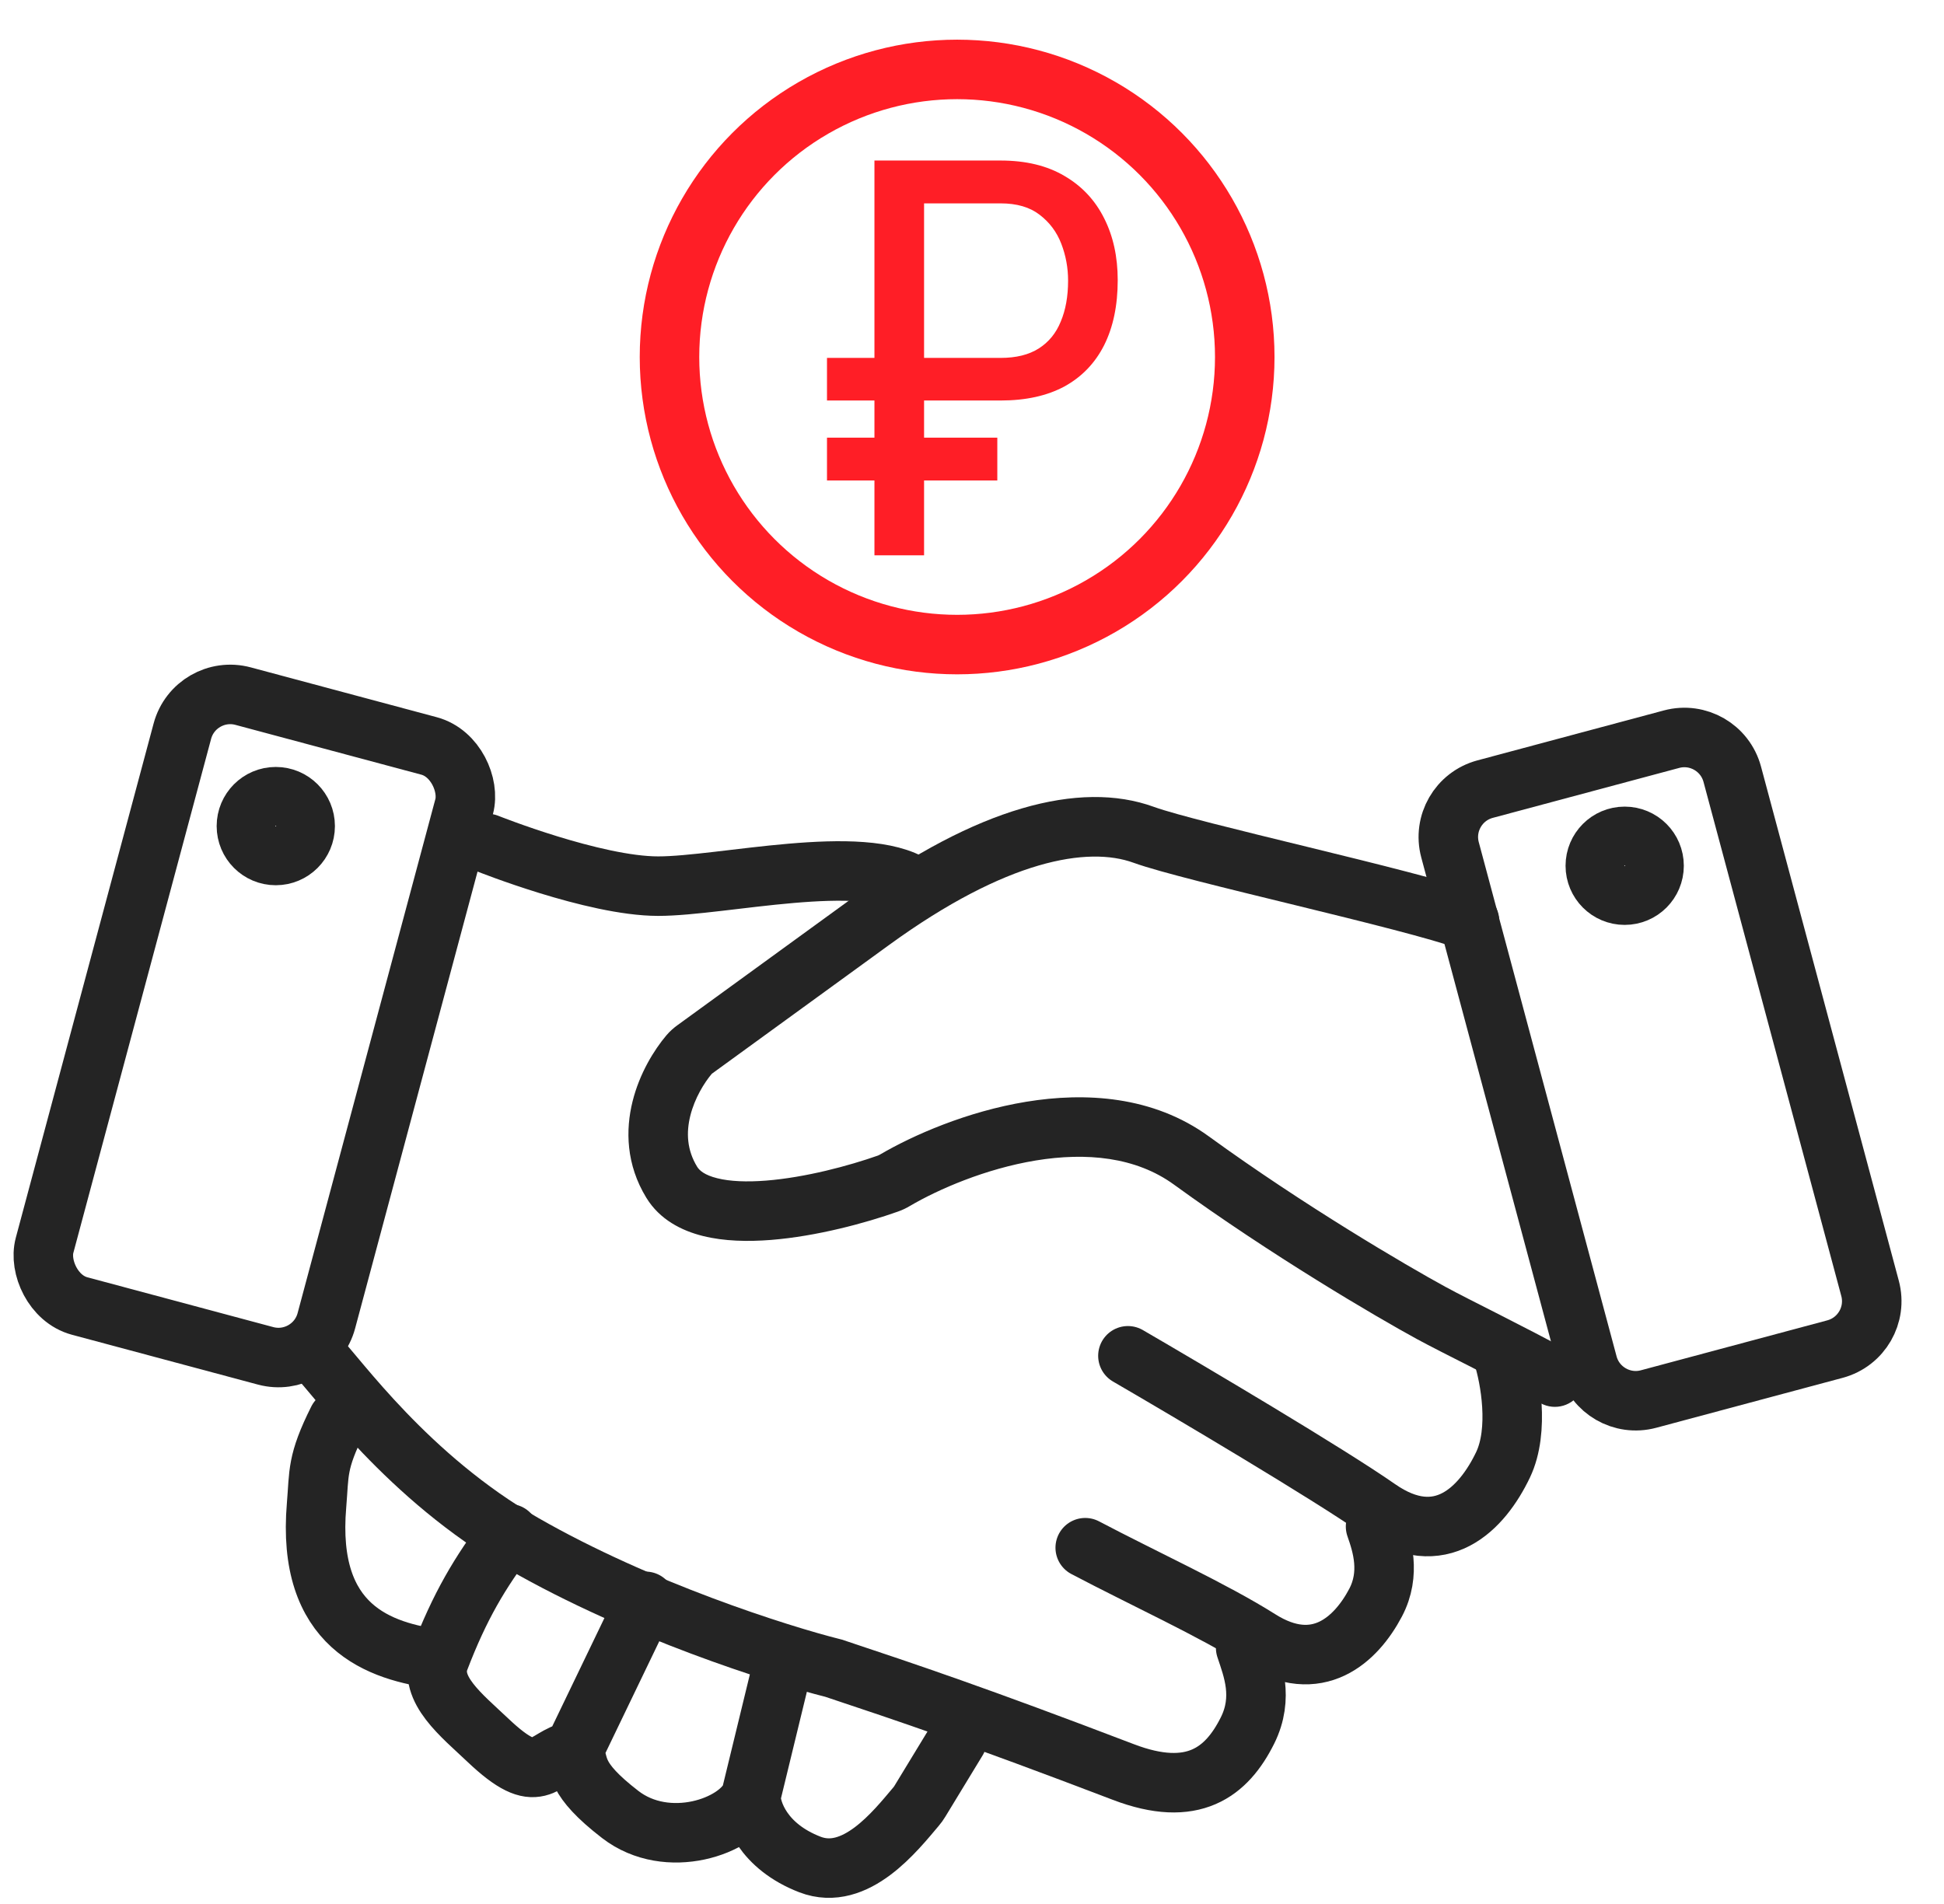 <svg width="49" height="48" viewBox="0 0 49 48" fill="none" xmlns="http://www.w3.org/2000/svg">
<g clip-path="url(#clip0_456_23270)">
<path d="M36.784 23.921C37.173 24.062 37.603 23.861 37.745 23.472C37.886 23.083 37.685 22.652 37.296 22.511L36.784 23.921ZM28.827 21.046L29.083 20.341L28.827 21.046ZM21.969 23.216L21.529 22.609L21.969 23.216ZM36.075 33.1L35.716 33.759L36.075 33.1ZM38.834 35.376C39.197 35.574 39.653 35.44 39.851 35.076C40.049 34.713 39.915 34.257 39.551 34.059L38.834 35.376ZM22.382 29.838L22.132 29.131L22.382 29.838ZM17.516 26.452L17.075 25.846L17.516 26.452ZM17.37 26.586L17.942 27.07L17.37 26.586ZM37.296 22.511C36.491 22.219 34.687 21.774 32.998 21.361C31.251 20.934 29.637 20.542 29.083 20.341L28.571 21.75C29.225 21.988 30.962 22.407 32.642 22.818C34.38 23.243 36.077 23.664 36.784 23.921L37.296 22.511ZM29.083 20.341C27.204 19.658 24.602 20.376 21.529 22.609L22.41 23.823C25.382 21.663 27.427 21.335 28.571 21.75L29.083 20.341ZM21.529 22.609C19.227 24.282 17.655 25.424 17.075 25.846L17.957 27.059C18.537 26.637 20.109 25.495 22.41 23.823L21.529 22.609ZM16.797 26.101C16.486 26.469 16.121 27.059 15.945 27.764C15.765 28.484 15.778 29.357 16.292 30.197L17.572 29.414C17.314 28.992 17.294 28.553 17.4 28.127C17.51 27.687 17.749 27.298 17.942 27.07L16.797 26.101ZM16.292 30.197C16.629 30.748 17.181 31.026 17.718 31.16C18.255 31.294 18.856 31.304 19.433 31.259C20.589 31.167 21.821 30.832 22.631 30.545L22.132 29.131C21.396 29.391 20.298 29.685 19.314 29.763C18.82 29.802 18.398 29.784 18.08 29.704C17.763 29.626 17.63 29.509 17.572 29.414L16.292 30.197ZM22.936 30.402C23.652 29.982 24.839 29.465 26.108 29.256C27.382 29.047 28.628 29.165 29.589 29.863L30.47 28.649C29.057 27.622 27.344 27.533 25.865 27.776C24.38 28.02 23.019 28.615 22.177 29.109L22.936 30.402ZM29.589 29.863C32.039 31.644 34.687 33.198 35.716 33.759L36.434 32.442C35.447 31.904 32.856 30.383 30.47 28.649L29.589 29.863ZM35.716 33.759C36.041 33.936 36.561 34.198 37.118 34.481C37.682 34.769 38.296 35.083 38.834 35.376L39.551 34.059C38.993 33.755 38.361 33.431 37.798 33.144C37.226 32.854 36.735 32.606 36.434 32.442L35.716 33.759ZM22.631 30.545C22.746 30.505 22.846 30.456 22.936 30.402L22.177 29.109C22.154 29.122 22.141 29.128 22.132 29.131L22.631 30.545ZM17.075 25.846C16.985 25.911 16.888 25.994 16.797 26.101L17.942 27.07C17.938 27.075 17.939 27.072 17.957 27.059L17.075 25.846Z" fill="#242424"/>
<path d="M37.885 34.18C38.06 34.73 38.305 36.05 37.885 36.929C37.359 38.029 36.309 39.129 34.733 38.029C33.472 37.149 30.006 35.096 28.43 34.18" stroke="#242424" stroke-width="1.5" stroke-linecap="round"/>
<path d="M34.672 38.484C34.835 38.947 35.062 39.666 34.672 40.405C34.184 41.33 33.209 42.255 31.745 41.33C30.574 40.59 28.817 39.789 27.354 39.018" stroke="#242424" stroke-width="1.5" stroke-linecap="round"/>
<path d="M31.398 41.543C31.572 42.067 31.861 42.79 31.444 43.627C30.922 44.673 30.072 45.345 28.315 44.673C24.592 43.251 22.891 42.682 21.015 42.057C19.625 41.709 16.114 40.593 13.194 38.918C10.274 37.244 8.501 34.703 7.979 34.18" stroke="#242424" stroke-width="1.5" stroke-linecap="round"/>
<path d="M24.124 43.869L23.185 45.413C23.157 45.46 23.124 45.505 23.088 45.547C22.577 46.15 21.566 47.448 20.416 47.005C19.225 46.545 18.927 45.664 18.927 45.28M18.927 45.28L19.706 42.075M18.927 45.28C18.596 46.047 16.826 46.664 15.634 45.744C14.443 44.825 14.624 44.514 14.459 44.131M14.459 44.131L16.27 40.37M14.459 44.131C13.631 44.322 13.613 45.119 12.296 43.869C11.637 43.244 10.789 42.586 11.077 41.832M12.834 38.665C12.092 39.646 11.59 40.492 11.077 41.832M11.077 41.832C9.556 41.64 7.718 41.016 7.979 37.947C8.048 37.13 7.979 36.87 8.517 35.794" stroke="#242424" stroke-width="1.5" stroke-linecap="round"/>
<path d="M36.549 21.425C36.37 20.758 36.766 20.073 37.433 19.894L42.132 18.635C42.799 18.456 43.484 18.852 43.663 19.519L47.136 32.48C47.315 33.147 46.919 33.832 46.252 34.011L41.553 35.27C40.886 35.449 40.2 35.053 40.022 34.386L36.549 21.425Z" stroke="#242424" stroke-width="1.5"/>
<rect x="4.92" y="17.226" width="7.353" height="15.918" rx="1.25" transform="rotate(15 4.92 17.226)" stroke="#242424" stroke-width="1.5"/>
<path d="M7.692 20.826C7.692 21.235 7.361 21.567 6.951 21.567C6.542 21.567 6.211 21.235 6.211 20.826C6.211 20.417 6.542 20.085 6.951 20.085C7.361 20.085 7.692 20.417 7.692 20.826Z" stroke="#242424" stroke-width="1.5"/>
<path d="M41.692 21.826C41.692 22.235 41.361 22.567 40.951 22.567C40.542 22.567 40.211 22.235 40.211 21.826C40.211 21.417 40.542 21.085 40.951 21.085C41.361 21.085 41.692 21.417 41.692 21.826Z" stroke="#242424" stroke-width="1.5"/>
<path d="M12.284 21.264C12.284 21.264 14.975 22.34 16.589 22.34C18.204 22.34 21.756 21.479 23.047 22.34" stroke="#242424" stroke-width="1.5" stroke-linecap="round"/>
<circle cx="24.125" cy="9" r="7.25" stroke="#FF1E26" stroke-width="1.5"/>
<path d="M25.22 10.097H20.845V9.023H25.22C25.612 9.023 25.933 8.944 26.184 8.784C26.434 8.625 26.619 8.399 26.737 8.107C26.86 7.816 26.922 7.472 26.922 7.075C26.922 6.752 26.865 6.442 26.751 6.146C26.637 5.849 26.455 5.605 26.204 5.414C25.958 5.223 25.63 5.127 25.22 5.127H23.292V14H22.041V4.047H25.22C25.858 4.047 26.395 4.177 26.833 4.437C27.27 4.692 27.603 5.047 27.831 5.503C28.059 5.954 28.173 6.474 28.173 7.062C28.173 7.7 28.059 8.246 27.831 8.702C27.603 9.153 27.27 9.5 26.833 9.741C26.395 9.978 25.858 10.097 25.22 10.097ZM25.138 11.033V12.113H20.845V11.033H25.138Z" fill="#FF1E26"/>
</g>
<defs>
<clipPath id="clip0_456_23270">
<rect width="48" height="48" fill="white" transform="translate(0.125)"/>
</clipPath>
</defs>
</svg>
